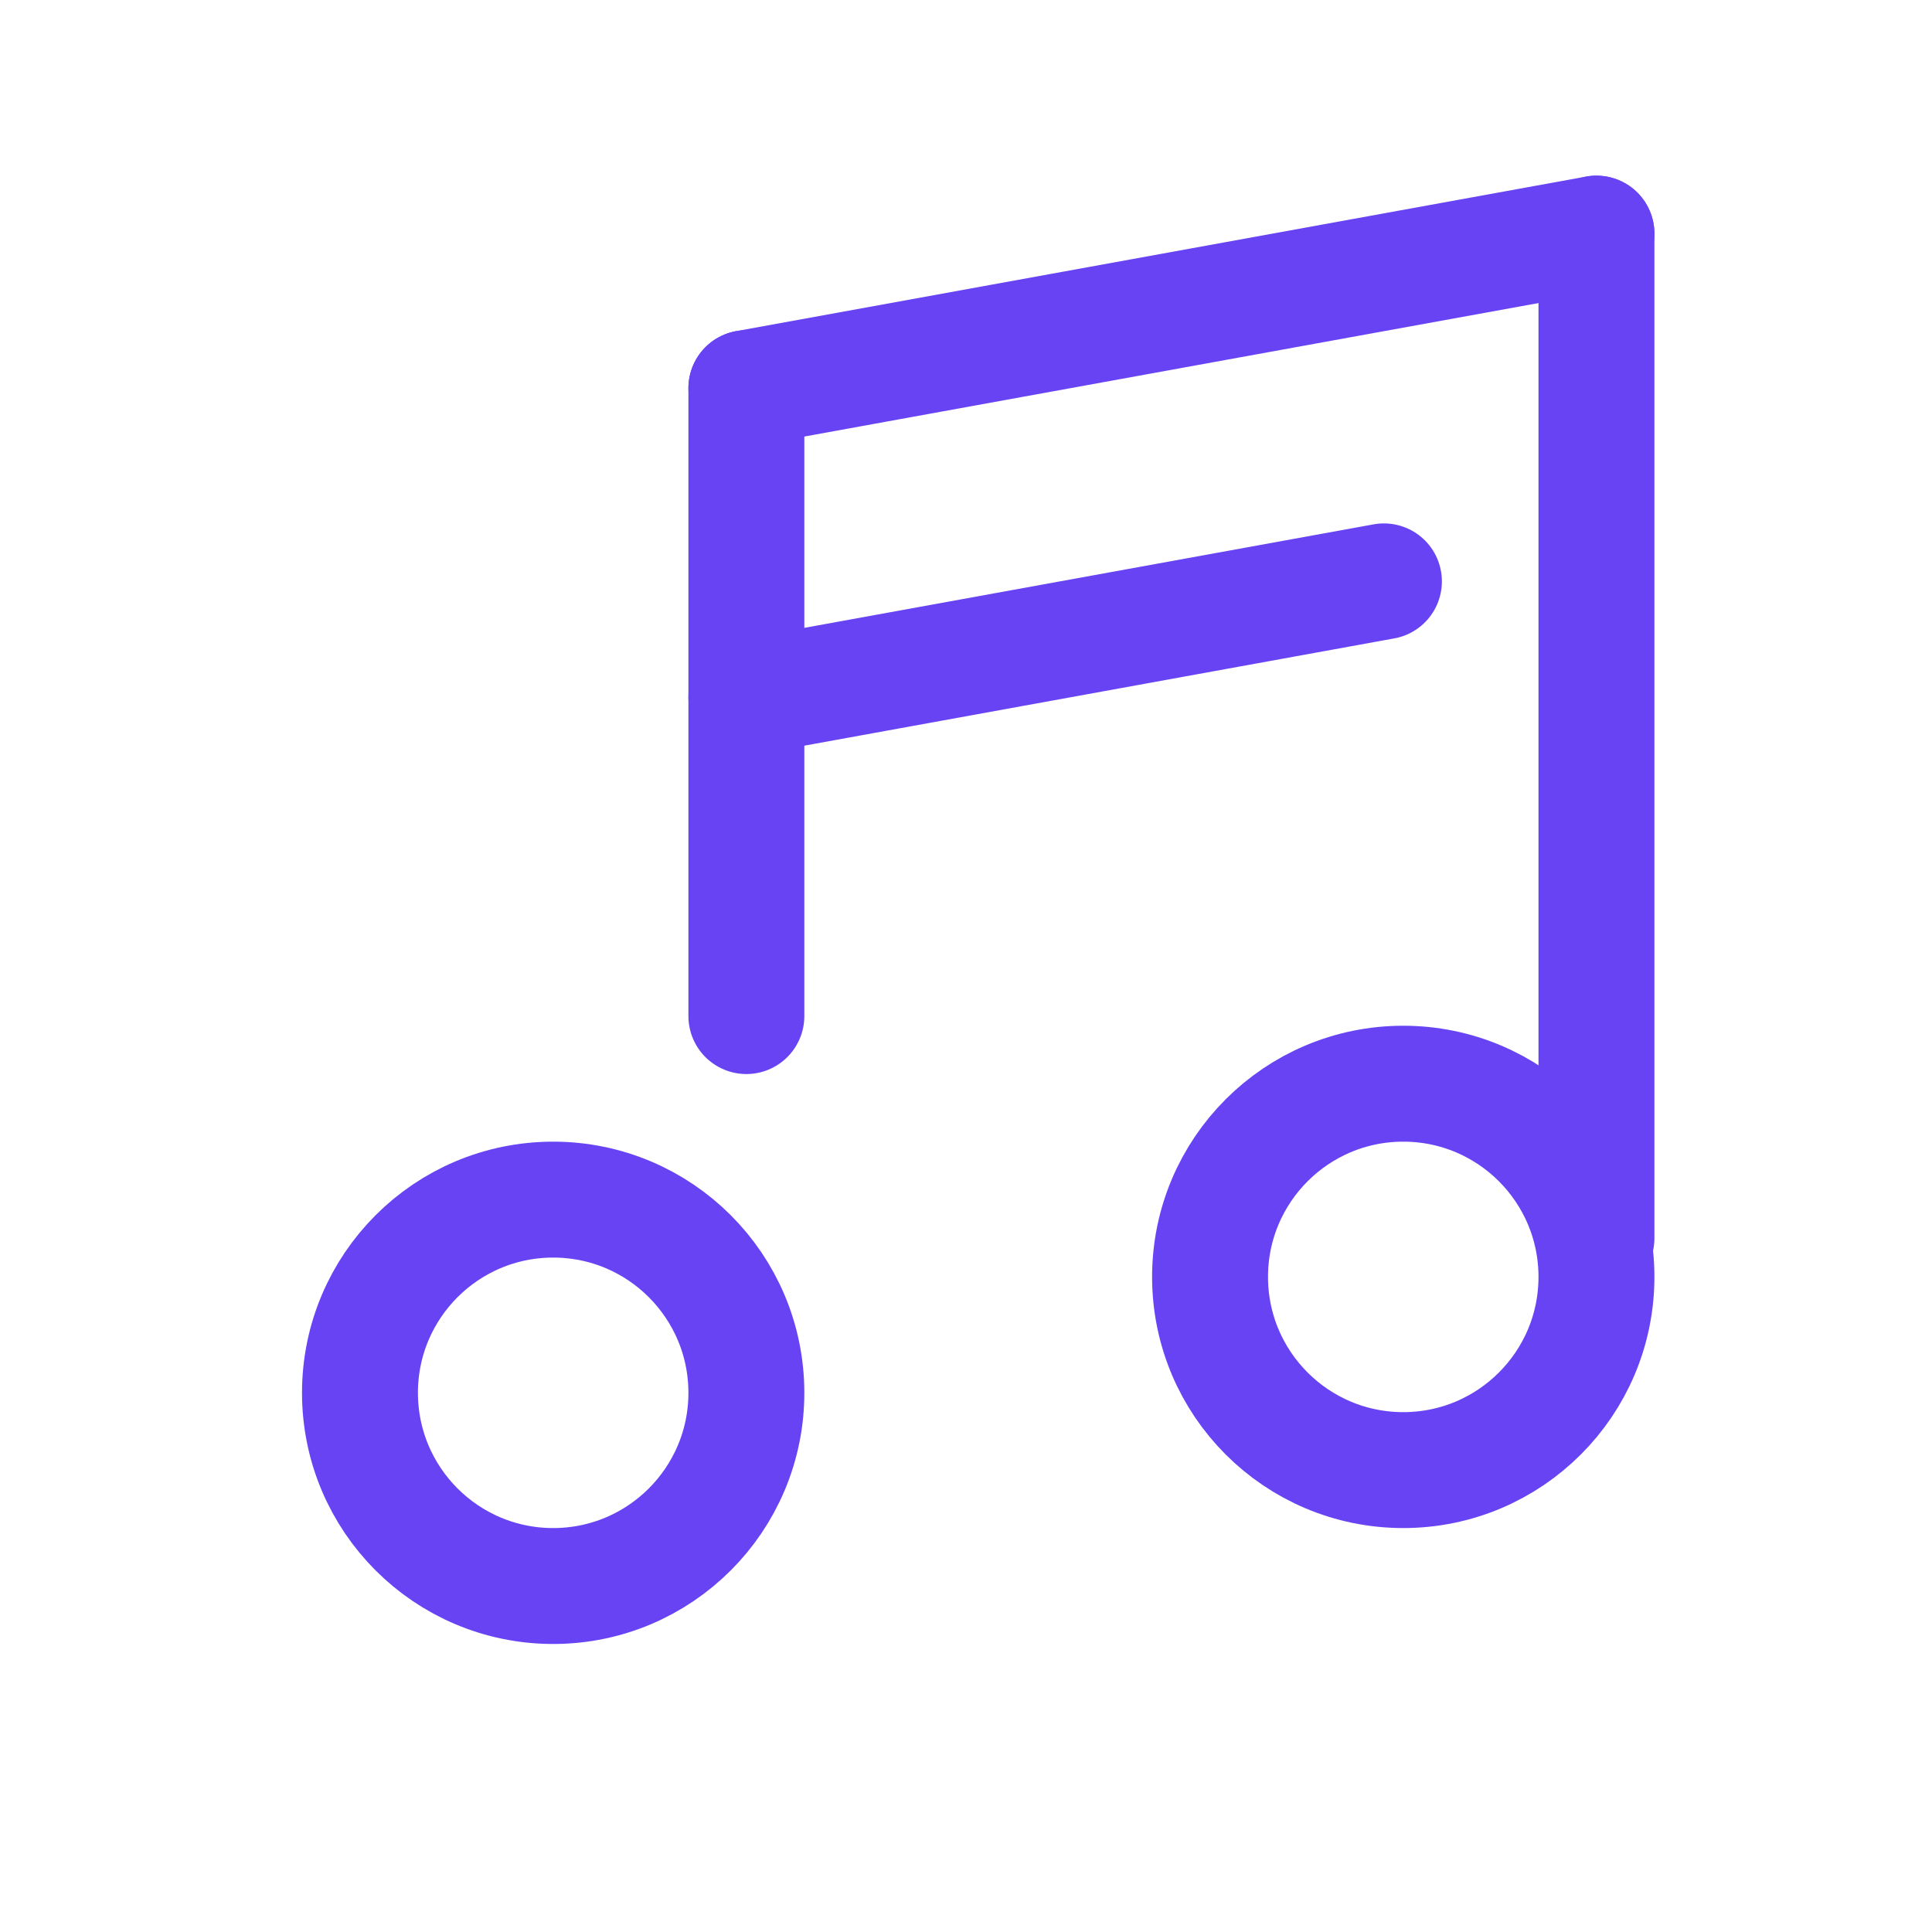 <svg width="25" height="25" viewBox="0 0 25 25" fill="none" xmlns="http://www.w3.org/2000/svg">
<circle cx="2.5" cy="2.5" r="2.5" transform="matrix(-1 0 0 1 9.658 15.523)" stroke="#6843F4" stroke-width="1.5"/>
<path d="M9.658 5.023V11.523V13.148" stroke="#6843F4" stroke-width="1.5" stroke-linecap="round" stroke-linejoin="round"/>
<path d="M20.658 3.023V16.023" stroke="#6843F4" stroke-width="1.5" stroke-linecap="round" stroke-linejoin="round"/>
<path d="M20.658 3.023L9.658 5.023" stroke="#6843F4" stroke-width="1.5" stroke-linecap="round" stroke-linejoin="round"/>
<path d="M9.658 9.023L15.158 8.023L17.908 7.523" stroke="#6843F4" stroke-width="1.5" stroke-linecap="round" stroke-linejoin="round"/>
<circle cx="2.5" cy="2.5" r="2.5" transform="matrix(-1 0 0 1 20.658 14.023)" stroke="#6843F4" stroke-width="1.5"/>
</svg>
